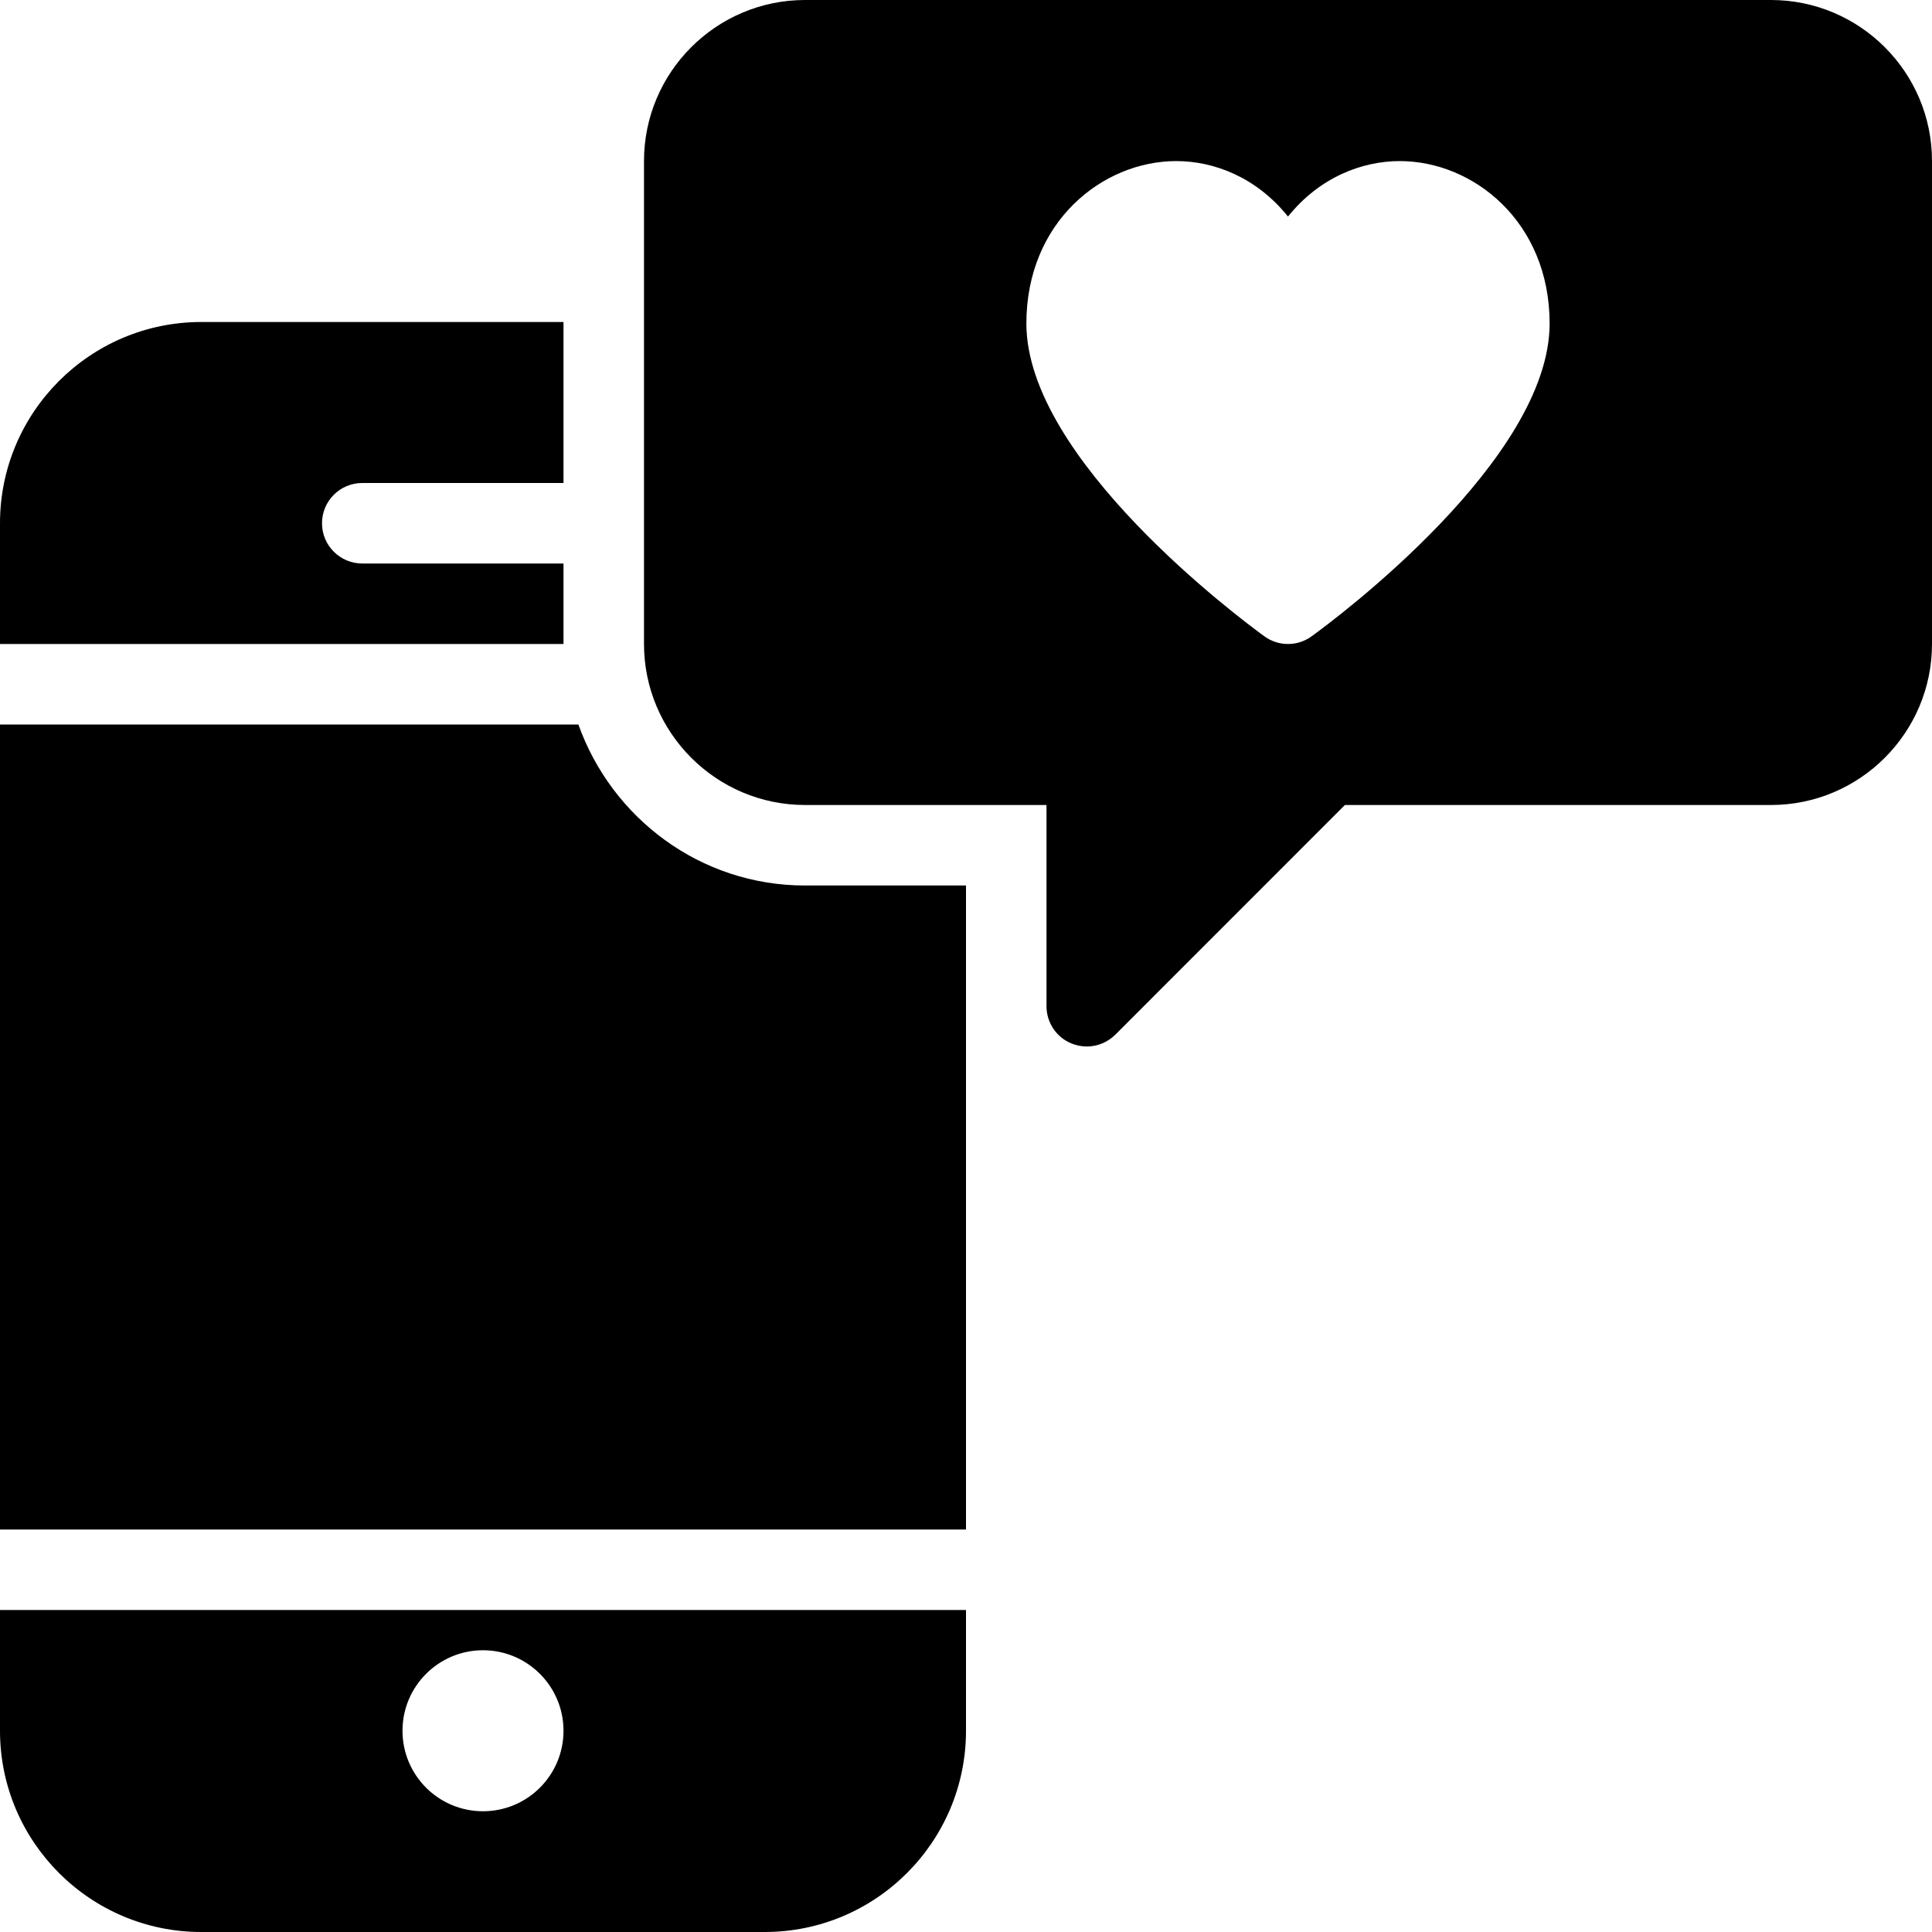 <?xml version="1.0" encoding="utf-8"?>
<!-- Generator: Adobe Illustrator 19.2.0, SVG Export Plug-In . SVG Version: 6.00 Build 0)  -->
<svg version="1.1" xmlns="http://www.w3.org/2000/svg" xmlns:xlink="http://www.w3.org/1999/xlink" x="0px" y="0px" width="24px"
	 height="24px" viewBox="0 0 24 24" enable-background="new 0 0 24 24" xml:space="preserve">
<g id="Filled_Icons">
	<g>
		<path d="M22,0H10C8.898,0,8,0.897,8,2v6c0,1.102,0.898,2,2,2h3v2.5c0,0.202,0.122,0.385,0.309,0.462
			C13.37,12.987,13.436,13,13.5,13c0.13,0,0.258-0.051,0.354-0.146L16.707,10H22c1.103,0,2-0.898,2-2V2C24,0.897,23.103,0,22,0z
			 M16.294,7.904C16.206,7.968,16.104,8,16,8s-0.206-0.032-0.294-0.096c-0.303-0.22-2.956-2.198-2.956-3.885
			c0-1.264,0.947-2.018,1.862-2.018c0.462,0,0.991,0.195,1.388,0.689c0.396-0.493,0.926-0.689,1.388-0.689
			c0.915,0,1.862,0.755,1.862,2.018C19.25,5.706,16.597,7.685,16.294,7.904z"/>
		<g>
			<path d="M7,8V7H4.5C4.224,7,4,6.776,4,6.5S4.224,6,4.5,6H7V4H6H2.5C1.121,4,0,5.121,0,6.5V8H7z"/>
			<path d="M12,11h-2c-1.302,0-2.401-0.839-2.815-2H0v5.5V19h12V11z"/>
			<path d="M0,20v1.5C0,22.879,1.121,24,2.5,24h7c1.379,0,2.5-1.121,2.5-2.5V20H0z M6,22.5c-0.552,0-1-0.447-1-1
				c0-0.552,0.448-1,1-1s1,0.448,1,1C7,22.053,6.552,22.5,6,22.5z"/>
		</g>
	</g>
</g>
<g id="invisible_shape">
	<rect fill="none" width="24" height="24"/>
</g>
</svg>
